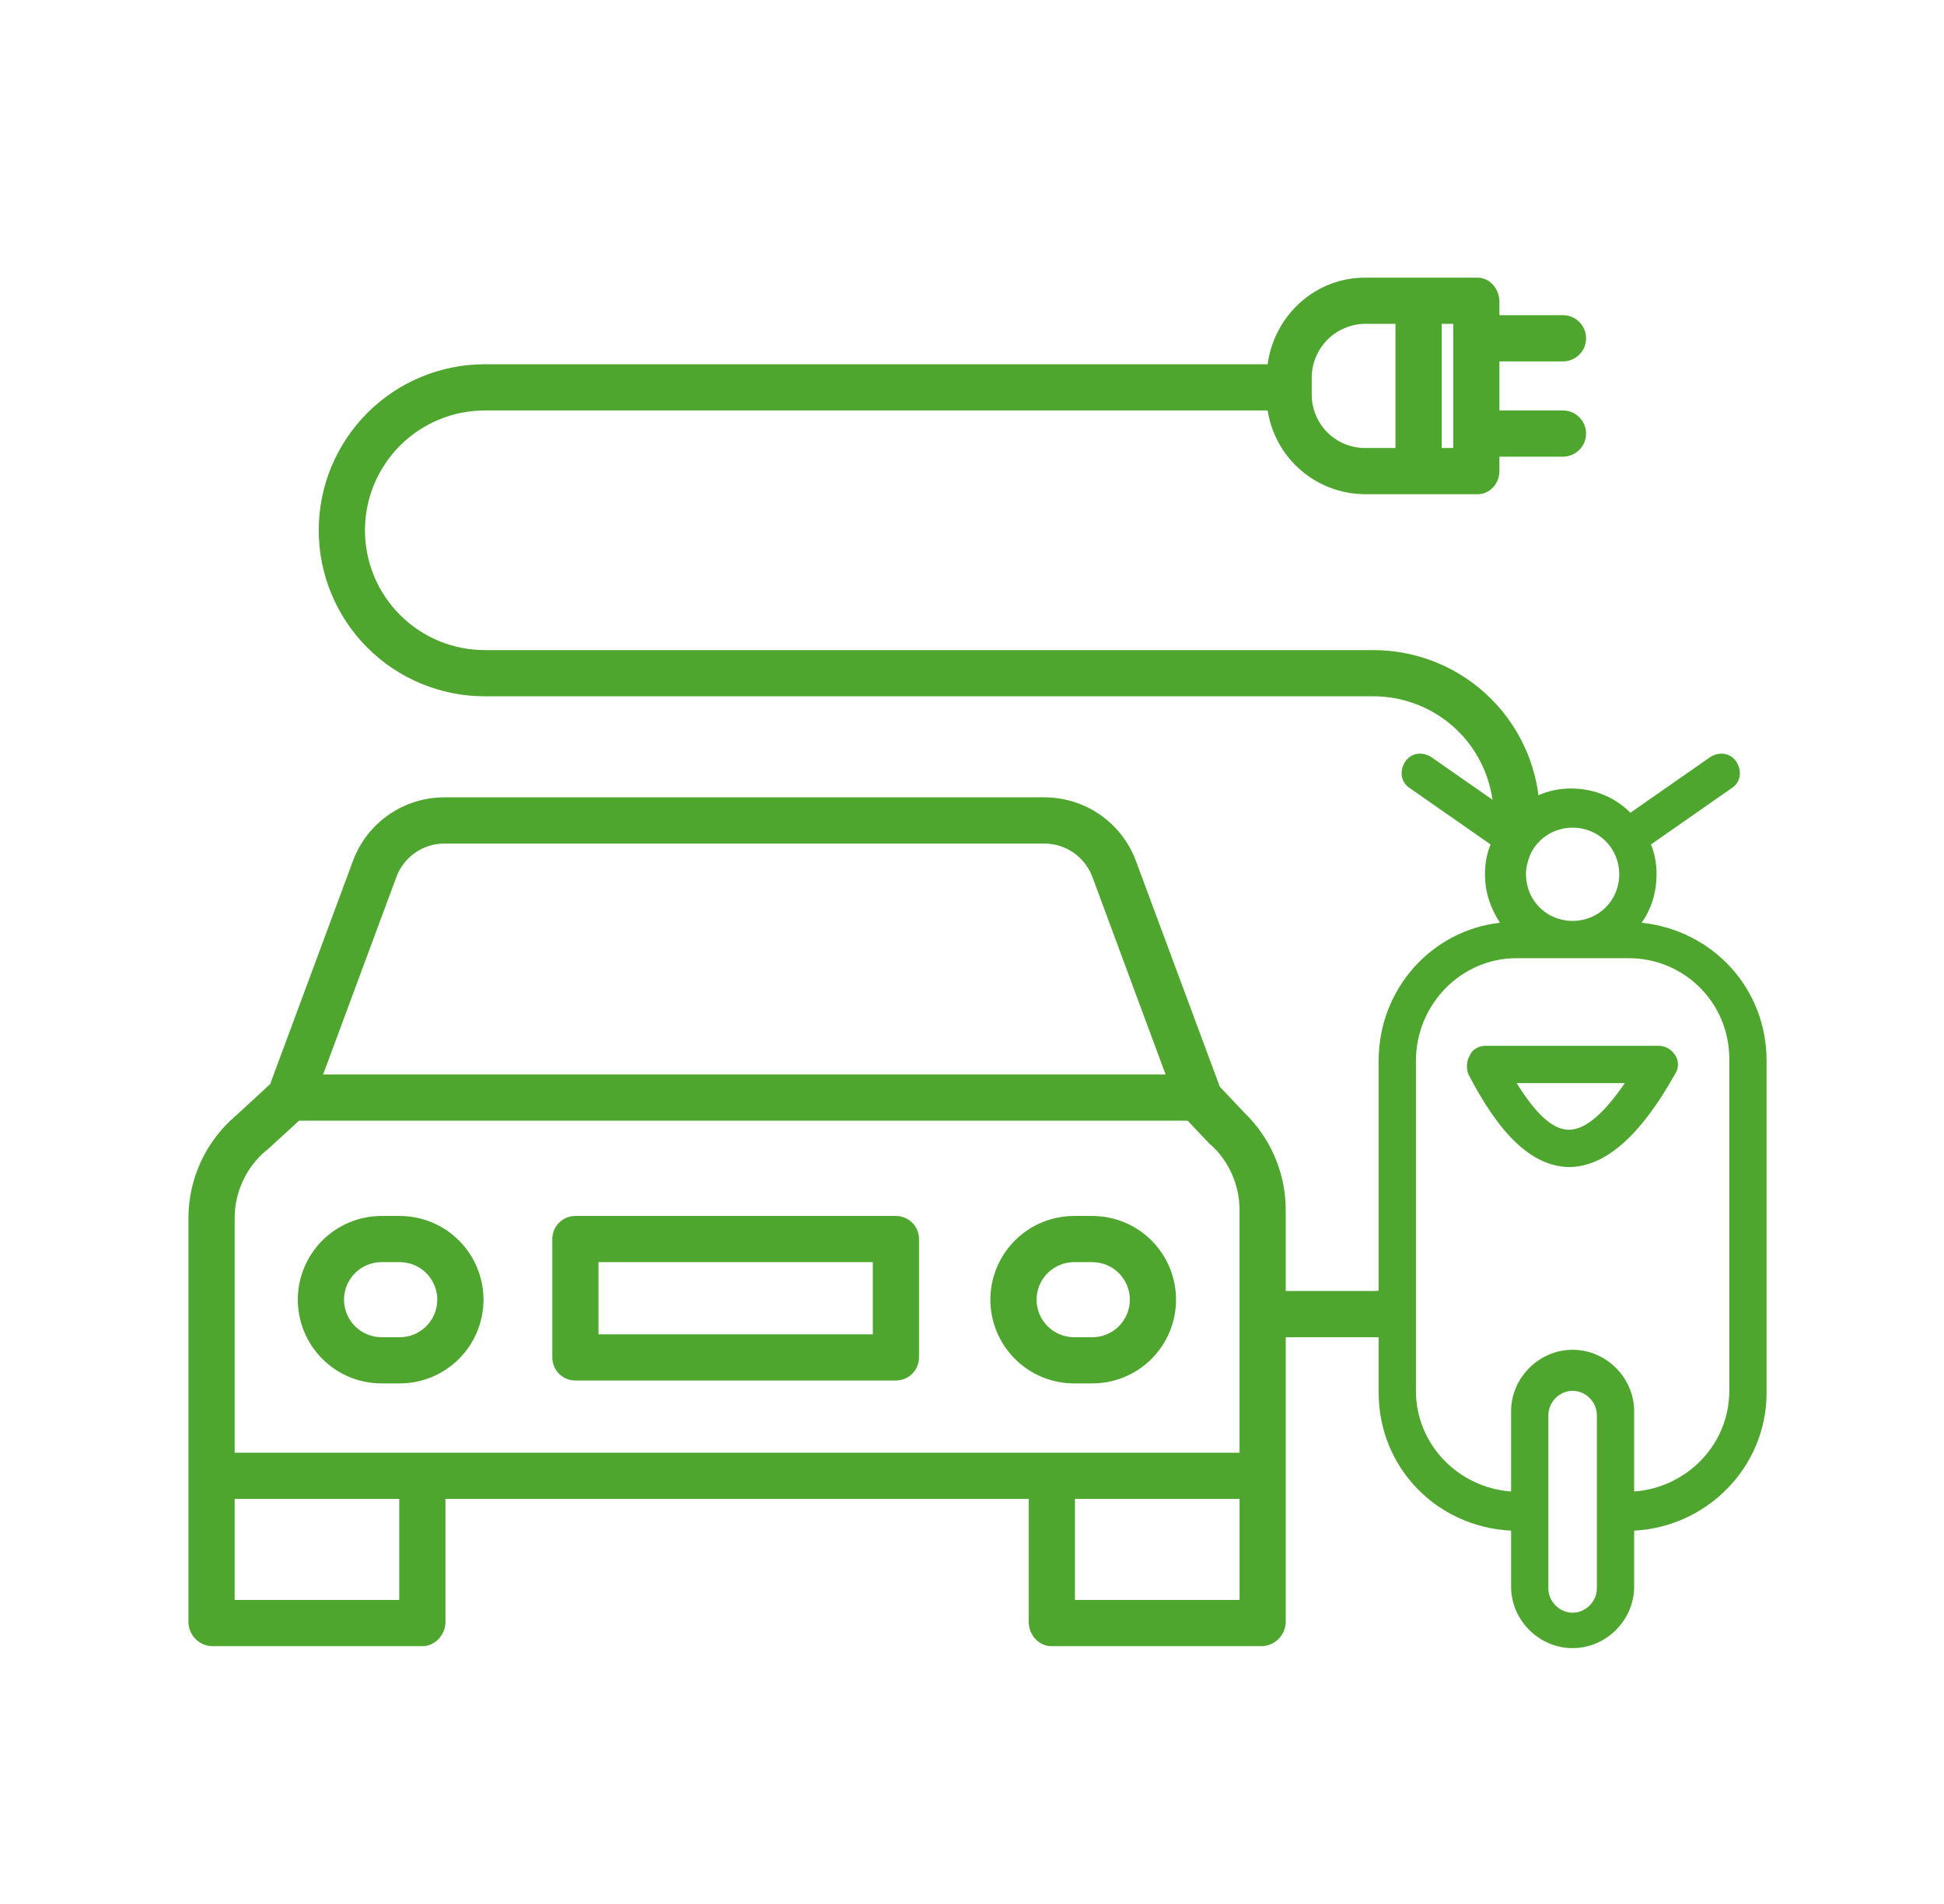 <svg width="49" height="48" viewBox="0 0 49 48" fill="none" xmlns="http://www.w3.org/2000/svg">
    <defs></defs>
    <path d="M10.076 30.655H9.617C9.057 30.655 8.521 30.877 8.125 31.273C7.729 31.669 7.506 32.206 7.506 32.765C7.506 33.325 7.729 33.862 8.125 34.258C8.521 34.654 9.057 34.876 9.617 34.876H10.076C10.636 34.876 11.172 34.654 11.568 34.258C11.964 33.862 12.187 33.325 12.187 32.765C12.187 32.206 11.964 31.669 11.568 31.273C11.172 30.877 10.636 30.655 10.076 30.655ZM10.076 33.712H9.617C9.366 33.712 9.126 33.612 8.948 33.434C8.771 33.257 8.671 33.016 8.671 32.765C8.671 32.514 8.771 32.274 8.948 32.096C9.126 31.919 9.366 31.819 9.617 31.819H10.076C10.327 31.819 10.567 31.919 10.745 32.096C10.922 32.274 11.022 32.514 11.022 32.765C11.022 33.016 10.922 33.257 10.745 33.434C10.567 33.612 10.327 33.712 10.076 33.712ZM27.533 30.655H27.074C26.514 30.655 25.977 30.877 25.582 31.273C25.186 31.669 24.963 32.206 24.963 32.765C24.963 33.325 25.186 33.862 25.582 34.258C25.977 34.654 26.514 34.876 27.074 34.876H27.533C28.093 34.876 28.629 34.654 29.025 34.258C29.421 33.862 29.643 33.325 29.643 32.765C29.643 32.206 29.421 31.669 29.025 31.273C28.629 30.877 28.093 30.655 27.533 30.655ZM27.533 33.712H27.074C26.823 33.712 26.583 33.612 26.405 33.434C26.228 33.257 26.128 33.016 26.128 32.765C26.128 32.514 26.228 32.274 26.405 32.096C26.583 31.919 26.823 31.819 27.074 31.819H27.533C27.784 31.819 28.024 31.919 28.202 32.096C28.379 32.274 28.479 32.514 28.479 32.765C28.479 33.016 28.379 33.257 28.202 33.434C28.024 33.612 27.784 33.712 27.533 33.712ZM23.164 31.237C23.164 31.082 23.103 30.934 22.994 30.825C22.884 30.716 22.736 30.655 22.582 30.655H14.503C14.348 30.655 14.2 30.716 14.091 30.825C13.982 30.934 13.921 31.082 13.921 31.237V34.221C13.921 34.375 13.982 34.523 14.091 34.633C14.2 34.742 14.348 34.803 14.503 34.803H22.582C22.736 34.803 22.884 34.742 22.994 34.633C23.103 34.523 23.164 34.375 23.164 34.221V31.237ZM22 33.639H15.085V31.819H22V33.639Z" fill="#4EA62F"></path>
    <path d="M 39.396 9.111 C 39.473 9.111 39.549 9.096 39.618 9.066 C 39.688 9.037 39.752 8.995 39.807 8.94 C 39.862 8.886 39.905 8.821 39.934 8.751 C 39.963 8.681 39.978 8.606 39.978 8.528 C 39.978 8.451 39.963 8.376 39.934 8.306 C 39.905 8.236 39.862 8.172 39.807 8.117 C 39.753 8.062 39.688 8.019 39.618 7.99 C 39.548 7.961 39.473 7.946 39.396 7.946 L 38.595 7.946 L 37.794 7.946 L 37.794 7.778 L 37.794 7.61 C 37.794 7.449 37.736 7.297 37.637 7.184 C 37.539 7.072 37.4 7 37.239 7 L 35.82 7 L 34.401 7 C 33.778 7 33.207 7.237 32.772 7.628 C 32.336 8.019 32.036 8.564 31.951 9.183 L 22.085 9.183 L 12.219 9.183 C 11.664 9.183 11.12 9.293 10.617 9.502 C 10.114 9.71 9.652 10.017 9.26 10.409 C 8.868 10.802 8.561 11.264 8.353 11.767 C 8.144 12.27 8.034 12.814 8.034 13.369 C 8.034 13.924 8.144 14.468 8.353 14.97 C 8.561 15.473 8.868 15.936 9.26 16.328 C 9.652 16.721 10.114 17.027 10.617 17.235 C 11.12 17.444 11.664 17.554 12.219 17.554 L 23.41 17.554 L 34.6 17.554 C 34.8 17.553 34.999 17.571 35.194 17.609 C 35.389 17.647 35.581 17.704 35.765 17.779 C 35.95 17.855 36.127 17.948 36.292 18.058 C 36.458 18.167 36.613 18.293 36.755 18.434 C 36.897 18.575 37.024 18.729 37.134 18.894 C 37.245 19.059 37.34 19.235 37.416 19.419 C 37.493 19.603 37.551 19.795 37.59 19.99 C 37.629 20.185 37.649 20.383 37.649 20.583 C 37.57 20.839 37.624 21.106 37.677 21.363 C 37.73 21.62 37.784 21.868 37.704 22.086 C 37.682 22.147 37.849 22.387 37.992 22.658 C 38.135 22.93 38.253 23.233 38.133 23.419 C 37.986 23.646 37.599 23.759 37.241 23.831 C 36.884 23.904 36.556 23.936 36.528 24.003 C 36.451 24.192 36.065 24.831 35.706 25.613 C 35.347 26.395 35.015 27.32 35.046 28.079 C 35.046 28.922 35.356 30.039 35.456 30.945 C 35.555 31.852 35.444 32.547 34.601 32.547 L 33.505 32.547 L 32.408 32.547 L 32.408 31.519 L 32.408 30.49 C 32.407 30.261 32.383 30.032 32.336 29.809 C 32.289 29.585 32.22 29.367 32.129 29.156 C 32.039 28.946 31.927 28.745 31.797 28.558 C 31.666 28.37 31.517 28.196 31.351 28.037 L 31.049 27.717 L 30.746 27.396 L 29.687 24.545 L 28.628 21.694 C 28.54 21.46 28.417 21.242 28.264 21.047 C 28.112 20.852 27.931 20.68 27.725 20.537 C 27.519 20.395 27.294 20.286 27.057 20.213 C 26.821 20.139 26.574 20.101 26.323 20.101 L 18.763 20.101 L 11.202 20.101 C 10.952 20.101 10.704 20.139 10.468 20.213 C 10.232 20.286 10.007 20.396 9.801 20.538 C 9.596 20.68 9.414 20.852 9.262 21.047 C 9.11 21.242 8.988 21.46 8.9 21.694 L 7.855 24.512 L 6.81 27.329 L 6.376 27.73 L 5.941 28.13 C 5.755 28.289 5.587 28.467 5.439 28.661 C 5.292 28.855 5.166 29.065 5.063 29.287 C 4.96 29.509 4.882 29.741 4.829 29.979 C 4.777 30.217 4.75 30.46 4.75 30.705 L 4.75 35.798 L 4.75 40.89 C 4.751 40.969 4.766 41.047 4.796 41.119 C 4.825 41.191 4.868 41.257 4.923 41.314 C 4.978 41.371 5.043 41.416 5.114 41.447 C 5.185 41.479 5.262 41.497 5.341 41.5 L 7.994 41.5 L 10.647 41.5 C 10.808 41.5 10.953 41.428 11.058 41.316 C 11.163 41.204 11.228 41.051 11.228 40.89 L 11.228 39.339 L 11.228 37.788 L 18.579 37.788 L 25.93 37.788 L 25.93 39.339 L 25.93 40.89 C 25.93 41.051 25.993 41.204 26.096 41.316 C 26.199 41.428 26.342 41.5 26.503 41.5 L 29.156 41.5 L 31.809 41.5 C 31.889 41.497 31.966 41.479 32.038 41.448 C 32.109 41.416 32.175 41.372 32.23 41.315 C 32.286 41.258 32.33 41.192 32.36 41.119 C 32.391 41.047 32.407 40.97 32.408 40.89 L 32.408 37.301 L 32.408 33.712 L 33.505 33.712 L 35.052 33.712 C 35.327 33.137 35.481 32.522 35.481 31.4 C 35.481 30.279 35.327 28.952 35.436 27.857 C 35.171 27.112 35.285 26.329 35.61 25.593 C 35.934 24.857 36.469 24.168 37.046 23.61 C 37.13 23.529 37.204 23.602 37.275 23.676 C 37.345 23.749 37.411 23.823 37.479 23.742 C 37.978 23.154 38.281 22.436 38.475 21.829 C 38.669 21.222 38.753 20.726 38.813 20.583 C 38.813 20.307 38.786 20.032 38.732 19.763 C 38.678 19.493 38.598 19.229 38.492 18.974 C 38.386 18.719 38.255 18.476 38.102 18.248 C 37.949 18.019 37.774 17.806 37.578 17.611 C 37.383 17.417 37.169 17.242 36.94 17.09 C 36.711 16.938 36.467 16.808 36.211 16.703 C 35.956 16.599 35.691 16.52 35.421 16.467 C 35.152 16.414 34.877 16.388 34.601 16.389 L 23.411 16.389 L 12.22 16.389 C 11.819 16.389 11.427 16.31 11.064 16.159 C 10.701 16.009 10.367 15.788 10.084 15.504 C 9.801 15.221 9.579 14.888 9.429 14.525 C 9.279 14.162 9.199 13.77 9.199 13.369 C 9.199 12.968 9.279 12.576 9.429 12.213 C 9.579 11.85 9.801 11.516 10.084 11.233 C 10.367 10.95 10.701 10.728 11.064 10.578 C 11.427 10.428 11.819 10.348 12.22 10.348 L 22.086 10.348 L 31.952 10.348 C 31.998 10.641 32.094 10.92 32.236 11.175 C 32.377 11.43 32.564 11.661 32.788 11.854 C 33.013 12.048 33.268 12.198 33.541 12.3 C 33.814 12.403 34.105 12.457 34.401 12.459 L 35.821 12.459 L 37.24 12.459 C 37.401 12.459 37.539 12.391 37.637 12.283 C 37.736 12.176 37.794 12.028 37.794 11.867 L 37.794 11.69 L 37.794 11.513 L 38.595 11.513 L 39.396 11.513 C 39.473 11.513 39.549 11.498 39.618 11.468 C 39.688 11.439 39.753 11.397 39.807 11.342 C 39.862 11.288 39.905 11.223 39.934 11.153 C 39.963 11.083 39.978 11.008 39.978 10.93 C 39.978 10.853 39.963 10.778 39.934 10.708 C 39.905 10.638 39.862 10.574 39.807 10.519 C 39.753 10.464 39.688 10.421 39.618 10.392 C 39.549 10.363 39.473 10.348 39.396 10.348 L 38.595 10.348 L 37.794 10.348 L 37.794 9.73 L 37.794 9.111 L 38.595 9.111 L 39.396 9.111 M 9.992 22.106 C 10.038 21.983 10.102 21.868 10.182 21.765 C 10.262 21.663 10.357 21.572 10.465 21.497 C 10.574 21.422 10.692 21.364 10.816 21.325 C 10.94 21.286 11.07 21.266 11.202 21.266 L 18.763 21.266 L 26.323 21.266 C 26.455 21.266 26.585 21.286 26.71 21.325 C 26.834 21.364 26.952 21.422 27.06 21.497 C 27.168 21.572 27.263 21.662 27.343 21.765 C 27.423 21.868 27.488 21.983 27.534 22.106 L 28.457 24.598 L 29.38 27.089 L 18.762 27.089 L 8.144 27.089 L 9.068 24.598 L 9.992 22.106 M 10.063 40.335 L 7.989 40.335 L 5.915 40.335 L 5.915 39.062 L 5.915 37.788 L 7.989 37.788 L 10.063 37.788 L 10.063 39.062 L 10.063 40.335 M 27.095 40.335 L 27.095 39.062 L 27.095 37.788 L 29.17 37.788 L 31.244 37.788 L 31.244 39.062 L 31.244 40.335 L 29.17 40.335 L 27.095 40.335 M 31.244 36.623 L 18.58 36.623 L 5.915 36.623 L 5.915 33.664 L 5.915 30.705 C 5.915 30.543 5.933 30.382 5.968 30.225 C 6.002 30.069 6.054 29.916 6.123 29.769 C 6.191 29.622 6.275 29.483 6.372 29.356 C 6.47 29.228 6.582 29.111 6.705 29.007 C 6.709 29.004 6.713 29.003 6.716 29.001 C 6.72 29 6.724 28.999 6.727 28.996 L 7.132 28.624 L 7.537 28.253 L 18.736 28.253 L 29.935 28.253 L 30.22 28.553 L 30.504 28.853 C 30.508 28.857 30.514 28.861 30.521 28.864 C 30.527 28.868 30.533 28.871 30.537 28.875 C 30.648 28.978 30.747 29.093 30.834 29.216 C 30.921 29.339 30.996 29.471 31.056 29.61 C 31.117 29.749 31.163 29.893 31.195 30.041 C 31.226 30.188 31.242 30.338 31.243 30.49 L 31.243 33.556 L 31.243 36.623 L 31.244 36.623 M 33.063 9.974 L 33.063 9.738 L 33.063 9.502 C 33.066 9.325 33.103 9.153 33.171 8.993 C 33.238 8.834 33.336 8.687 33.461 8.562 C 33.586 8.437 33.733 8.339 33.892 8.272 C 34.052 8.204 34.225 8.167 34.401 8.164 L 34.787 8.164 L 35.174 8.164 L 35.174 9.729 L 35.174 11.294 L 34.787 11.294 L 34.401 11.294 C 34.226 11.293 34.054 11.258 33.894 11.193 C 33.735 11.127 33.588 11.03 33.463 10.907 C 33.338 10.783 33.24 10.638 33.172 10.48 C 33.104 10.321 33.066 10.15 33.063 9.974 M 36.63 11.294 L 36.485 11.294 L 36.339 11.294 L 36.339 9.729 L 36.339 8.164 L 36.485 8.164 L 36.63 8.164 L 36.63 9.729 L 36.63 11.294" fill="#4EA62F" style=""></path>
    <path d="M34.75 26.742V35.11C34.75 36.99 36.207 38.494 38.088 38.588V39.999C38.088 40.845 38.793 41.55 39.639 41.55C40.485 41.55 41.19 40.845 41.19 39.999V38.588C43.024 38.494 44.528 36.99 44.528 35.11V26.742C44.528 24.909 43.165 23.451 41.378 23.263C41.614 22.934 41.755 22.511 41.755 22.041C41.755 21.759 41.708 21.524 41.614 21.289L43.635 19.878C43.87 19.737 43.917 19.455 43.776 19.22C43.635 18.985 43.353 18.938 43.118 19.079L41.096 20.489C40.72 20.113 40.203 19.878 39.592 19.878C39.028 19.878 38.511 20.113 38.088 20.489L36.066 19.079C35.831 18.938 35.549 18.985 35.408 19.22C35.267 19.455 35.314 19.737 35.549 19.878L37.571 21.289C37.477 21.524 37.43 21.759 37.43 22.041C37.43 22.511 37.571 22.887 37.806 23.263C36.113 23.451 34.75 24.909 34.75 26.742ZM39.639 40.657C39.31 40.657 39.028 40.375 39.028 40.046V38.165V35.674C39.028 35.345 39.31 35.063 39.639 35.063C39.968 35.063 40.25 35.345 40.25 35.674V38.165V40.046C40.25 40.375 39.968 40.657 39.639 40.657ZM39.639 20.866C40.297 20.866 40.814 21.383 40.814 22.041C40.814 22.699 40.297 23.216 39.639 23.216C38.981 23.216 38.464 22.699 38.464 22.041C38.464 21.383 38.981 20.866 39.639 20.866ZM38.229 24.156H39.639H41.049C42.46 24.156 43.588 25.285 43.588 26.695V35.063C43.588 36.426 42.507 37.507 41.19 37.601V35.58C41.19 34.734 40.485 34.028 39.639 34.028C38.793 34.028 38.088 34.734 38.088 35.58V37.601C36.771 37.507 35.69 36.426 35.69 35.063V26.742C35.69 25.331 36.819 24.156 38.229 24.156Z" fill="#4EA62F" style=""></path>
    <path d="M39.498 29.421H39.545C40.438 29.421 41.331 28.669 42.224 27.071C42.319 26.93 42.319 26.741 42.224 26.601C42.13 26.459 41.989 26.365 41.801 26.365H37.429C37.288 26.365 37.1 26.459 37.053 26.601C36.959 26.741 36.959 26.93 37.006 27.071C37.806 28.622 38.605 29.374 39.498 29.421ZM40.955 27.306C40.438 28.058 39.968 28.481 39.545 28.481C39.122 28.481 38.699 28.058 38.229 27.306H40.955Z" fill="#4EA62F"></path>
</svg>
